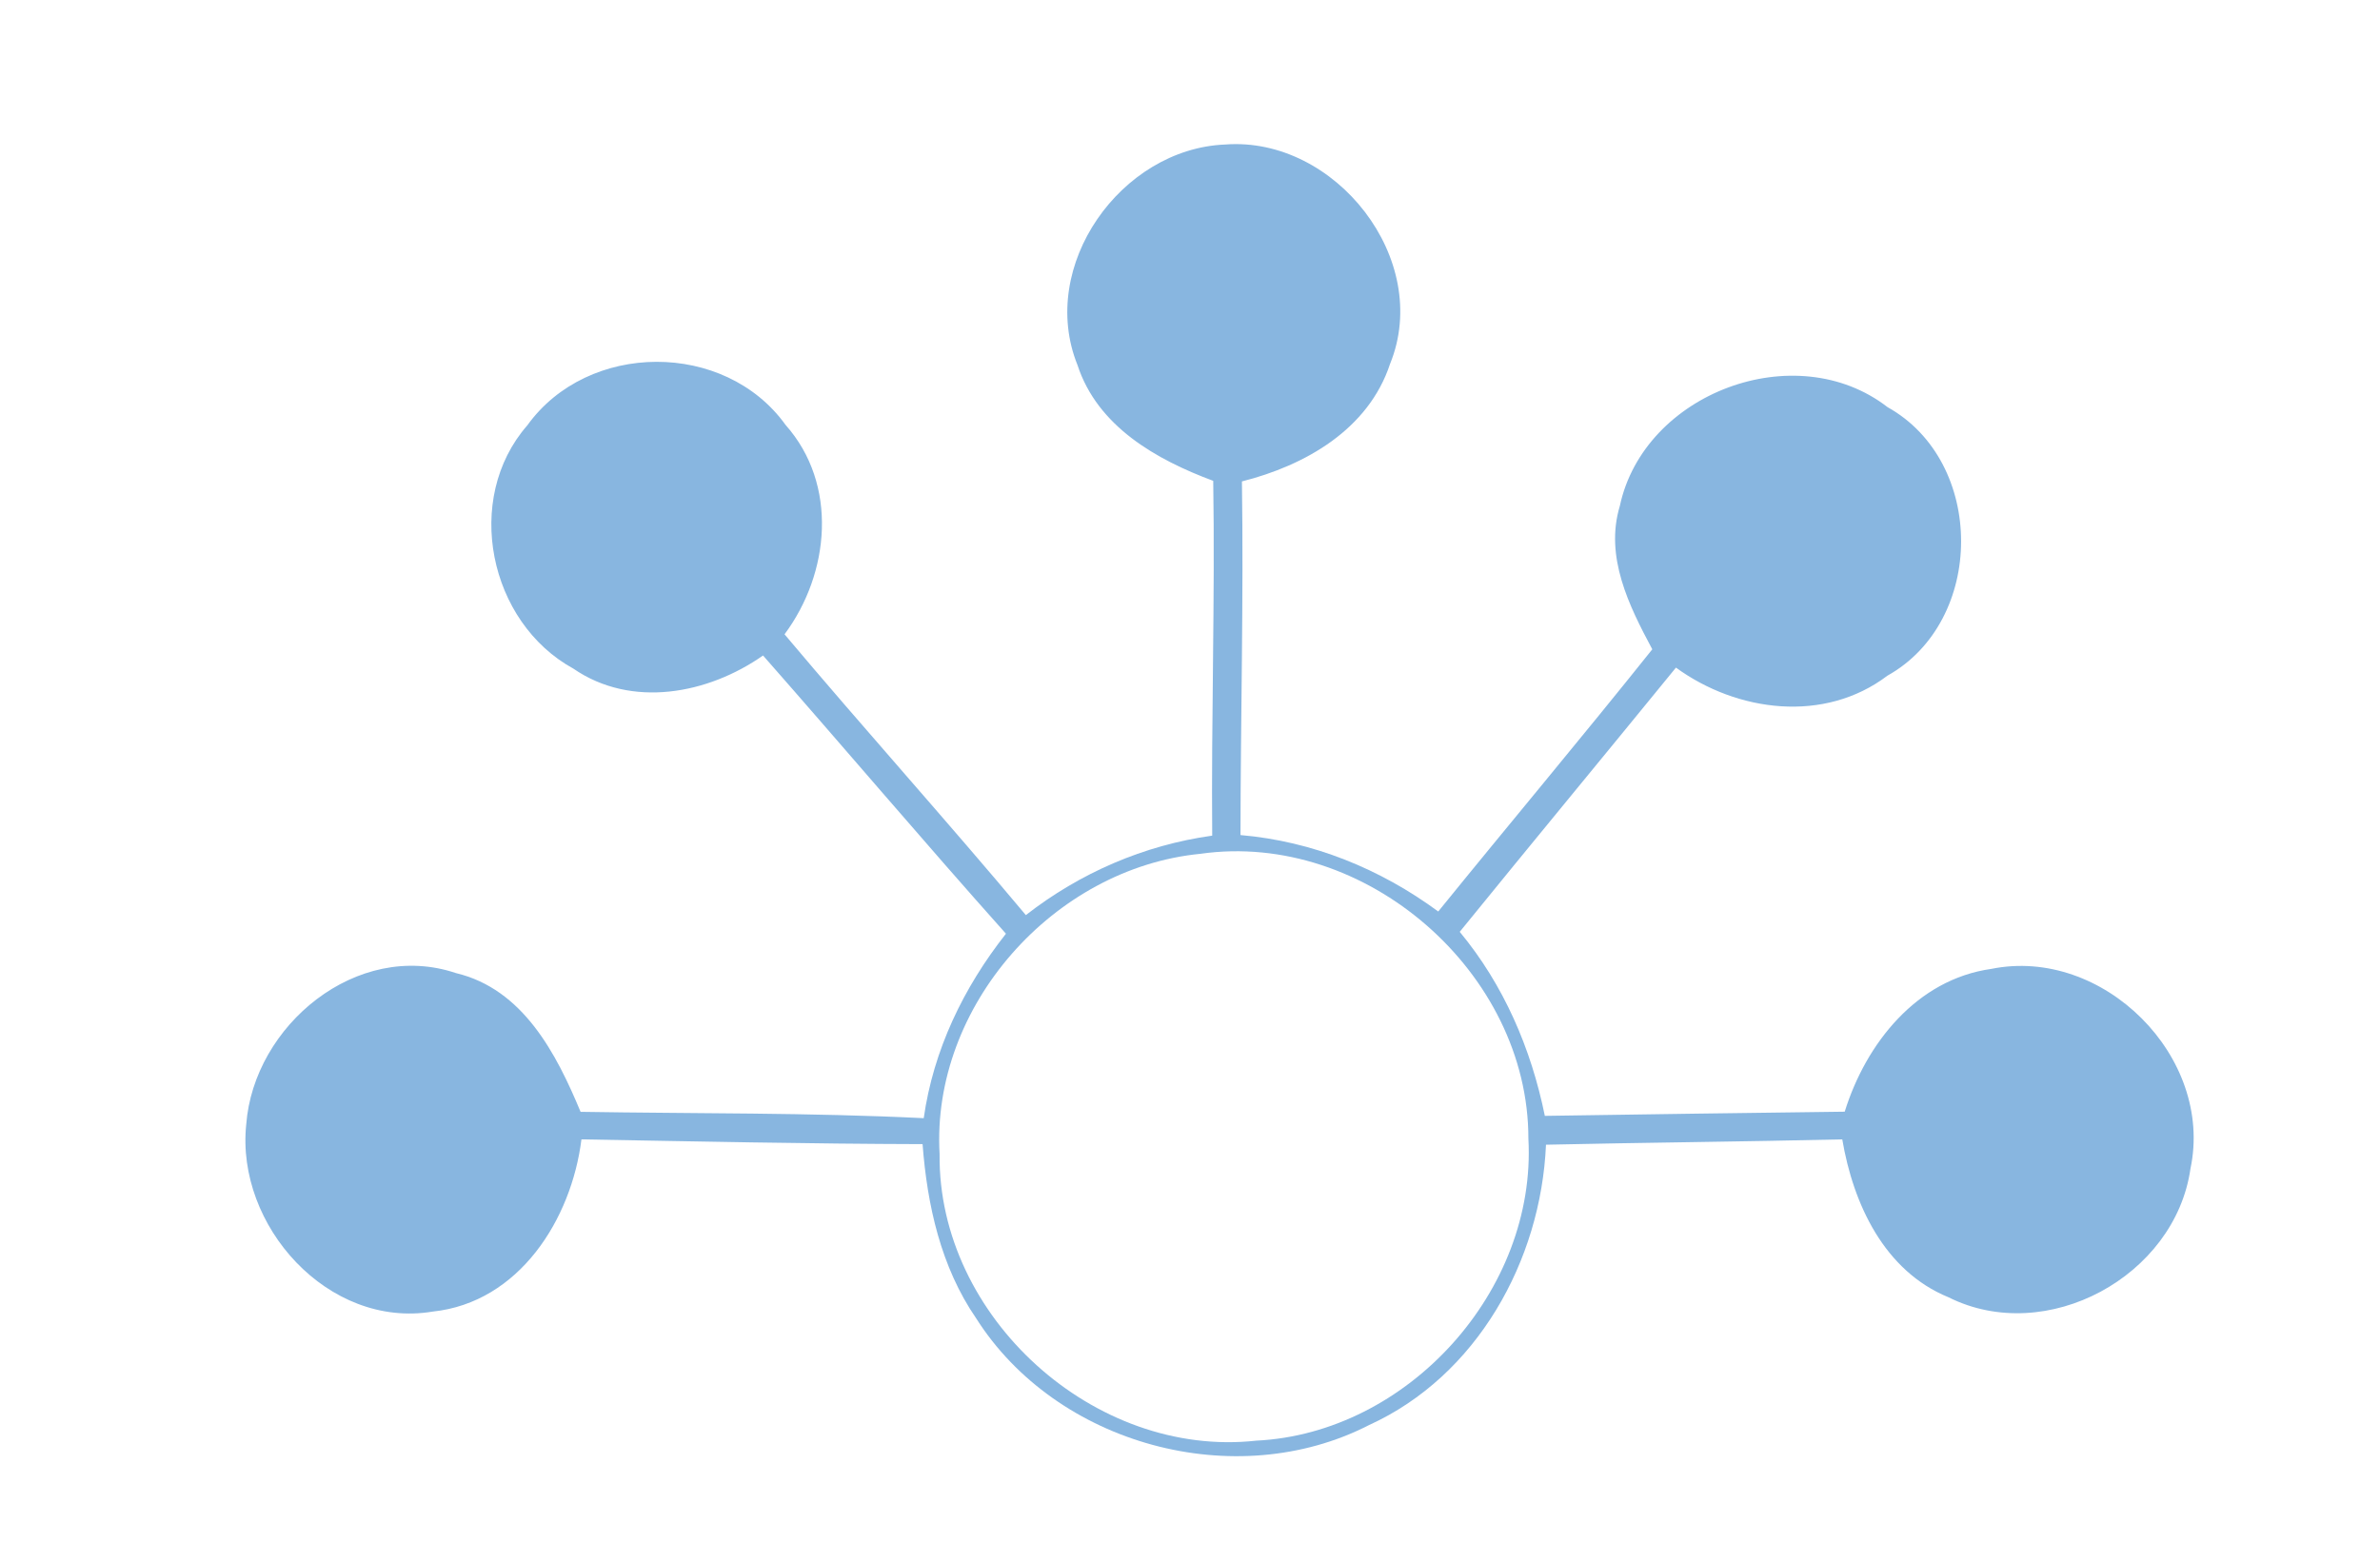 <?xml version="1.0" encoding="UTF-8" ?>
<!DOCTYPE svg PUBLIC "-//W3C//DTD SVG 1.1//EN" "http://www.w3.org/Graphics/SVG/1.1/DTD/svg11.dtd">
<svg width="165pt" height="107pt" viewBox="0 0 165 107" version="1.1" xmlns="http://www.w3.org/2000/svg">
<path fill="#ffffff" d=" M 0.00 0.00 L 165.00 0.00 L 165.00 107.00 L 0.00 107.00 L 0.00 0.00 Z" />
<path fill="#88b6e0" d=" M 74.70 25.31 C 71.93 18.44 77.71 10.31 84.94 10.02 C 92.57 9.44 99.32 17.99 96.37 25.23 C 94.87 29.78 90.49 32.27 86.10 33.38 C 86.22 41.56 86.01 49.73 86.00 57.90 C 91.00 58.33 95.69 60.24 99.71 63.20 C 104.64 57.12 109.67 51.13 114.55 45.02 C 112.93 42.00 111.24 38.59 112.30 35.08 C 113.97 27.25 124.48 23.29 130.86 28.23 C 137.67 32.03 137.65 43.05 130.85 46.85 C 126.48 50.16 120.44 49.38 116.19 46.29 C 111.20 52.41 106.17 58.49 101.20 64.61 C 104.25 68.29 106.15 72.70 107.10 77.37 C 114.03 77.26 120.96 77.17 127.89 77.08 C 129.36 72.35 132.88 67.91 138.05 67.18 C 145.79 65.61 153.50 73.27 151.86 81.03 C 150.80 88.49 141.89 93.35 135.09 89.95 C 130.63 88.13 128.48 83.48 127.72 79.00 C 120.87 79.16 114.03 79.22 107.18 79.37 C 106.83 87.41 102.40 95.40 94.91 98.81 C 85.65 103.56 73.24 100.19 67.67 91.40 C 65.23 87.85 64.28 83.56 63.96 79.33 C 56.08 79.31 48.19 79.14 40.31 79.00 C 39.62 84.54 35.99 90.31 30.00 90.94 C 22.75 92.15 16.34 84.97 17.07 77.97 C 17.59 71.10 24.75 65.16 31.61 67.47 C 36.26 68.58 38.57 73.05 40.25 77.09 C 48.18 77.22 56.12 77.14 64.04 77.53 C 64.71 72.80 66.80 68.47 69.74 64.74 C 64.06 58.38 58.54 51.86 52.90 45.45 C 49.09 48.12 43.79 49.14 39.75 46.36 C 33.89 43.15 32.10 34.59 36.56 29.49 C 40.76 23.65 50.25 23.60 54.46 29.46 C 58.12 33.58 57.54 39.75 54.39 43.98 C 59.90 50.53 65.63 56.89 71.12 63.45 C 74.88 60.52 79.31 58.60 84.04 57.94 C 83.97 49.74 84.24 41.54 84.11 33.34 C 80.16 31.87 76.09 29.57 74.70 25.31 Z" />
<path fill="#ffffff" d=" M 83.22 59.20 C 94.65 57.57 105.97 67.42 105.96 78.95 C 106.54 89.47 97.61 99.38 87.09 99.89 C 75.87 101.13 65.01 91.31 65.14 80.02 C 64.55 69.76 73.06 60.19 83.22 59.20 Z" />
</svg>
